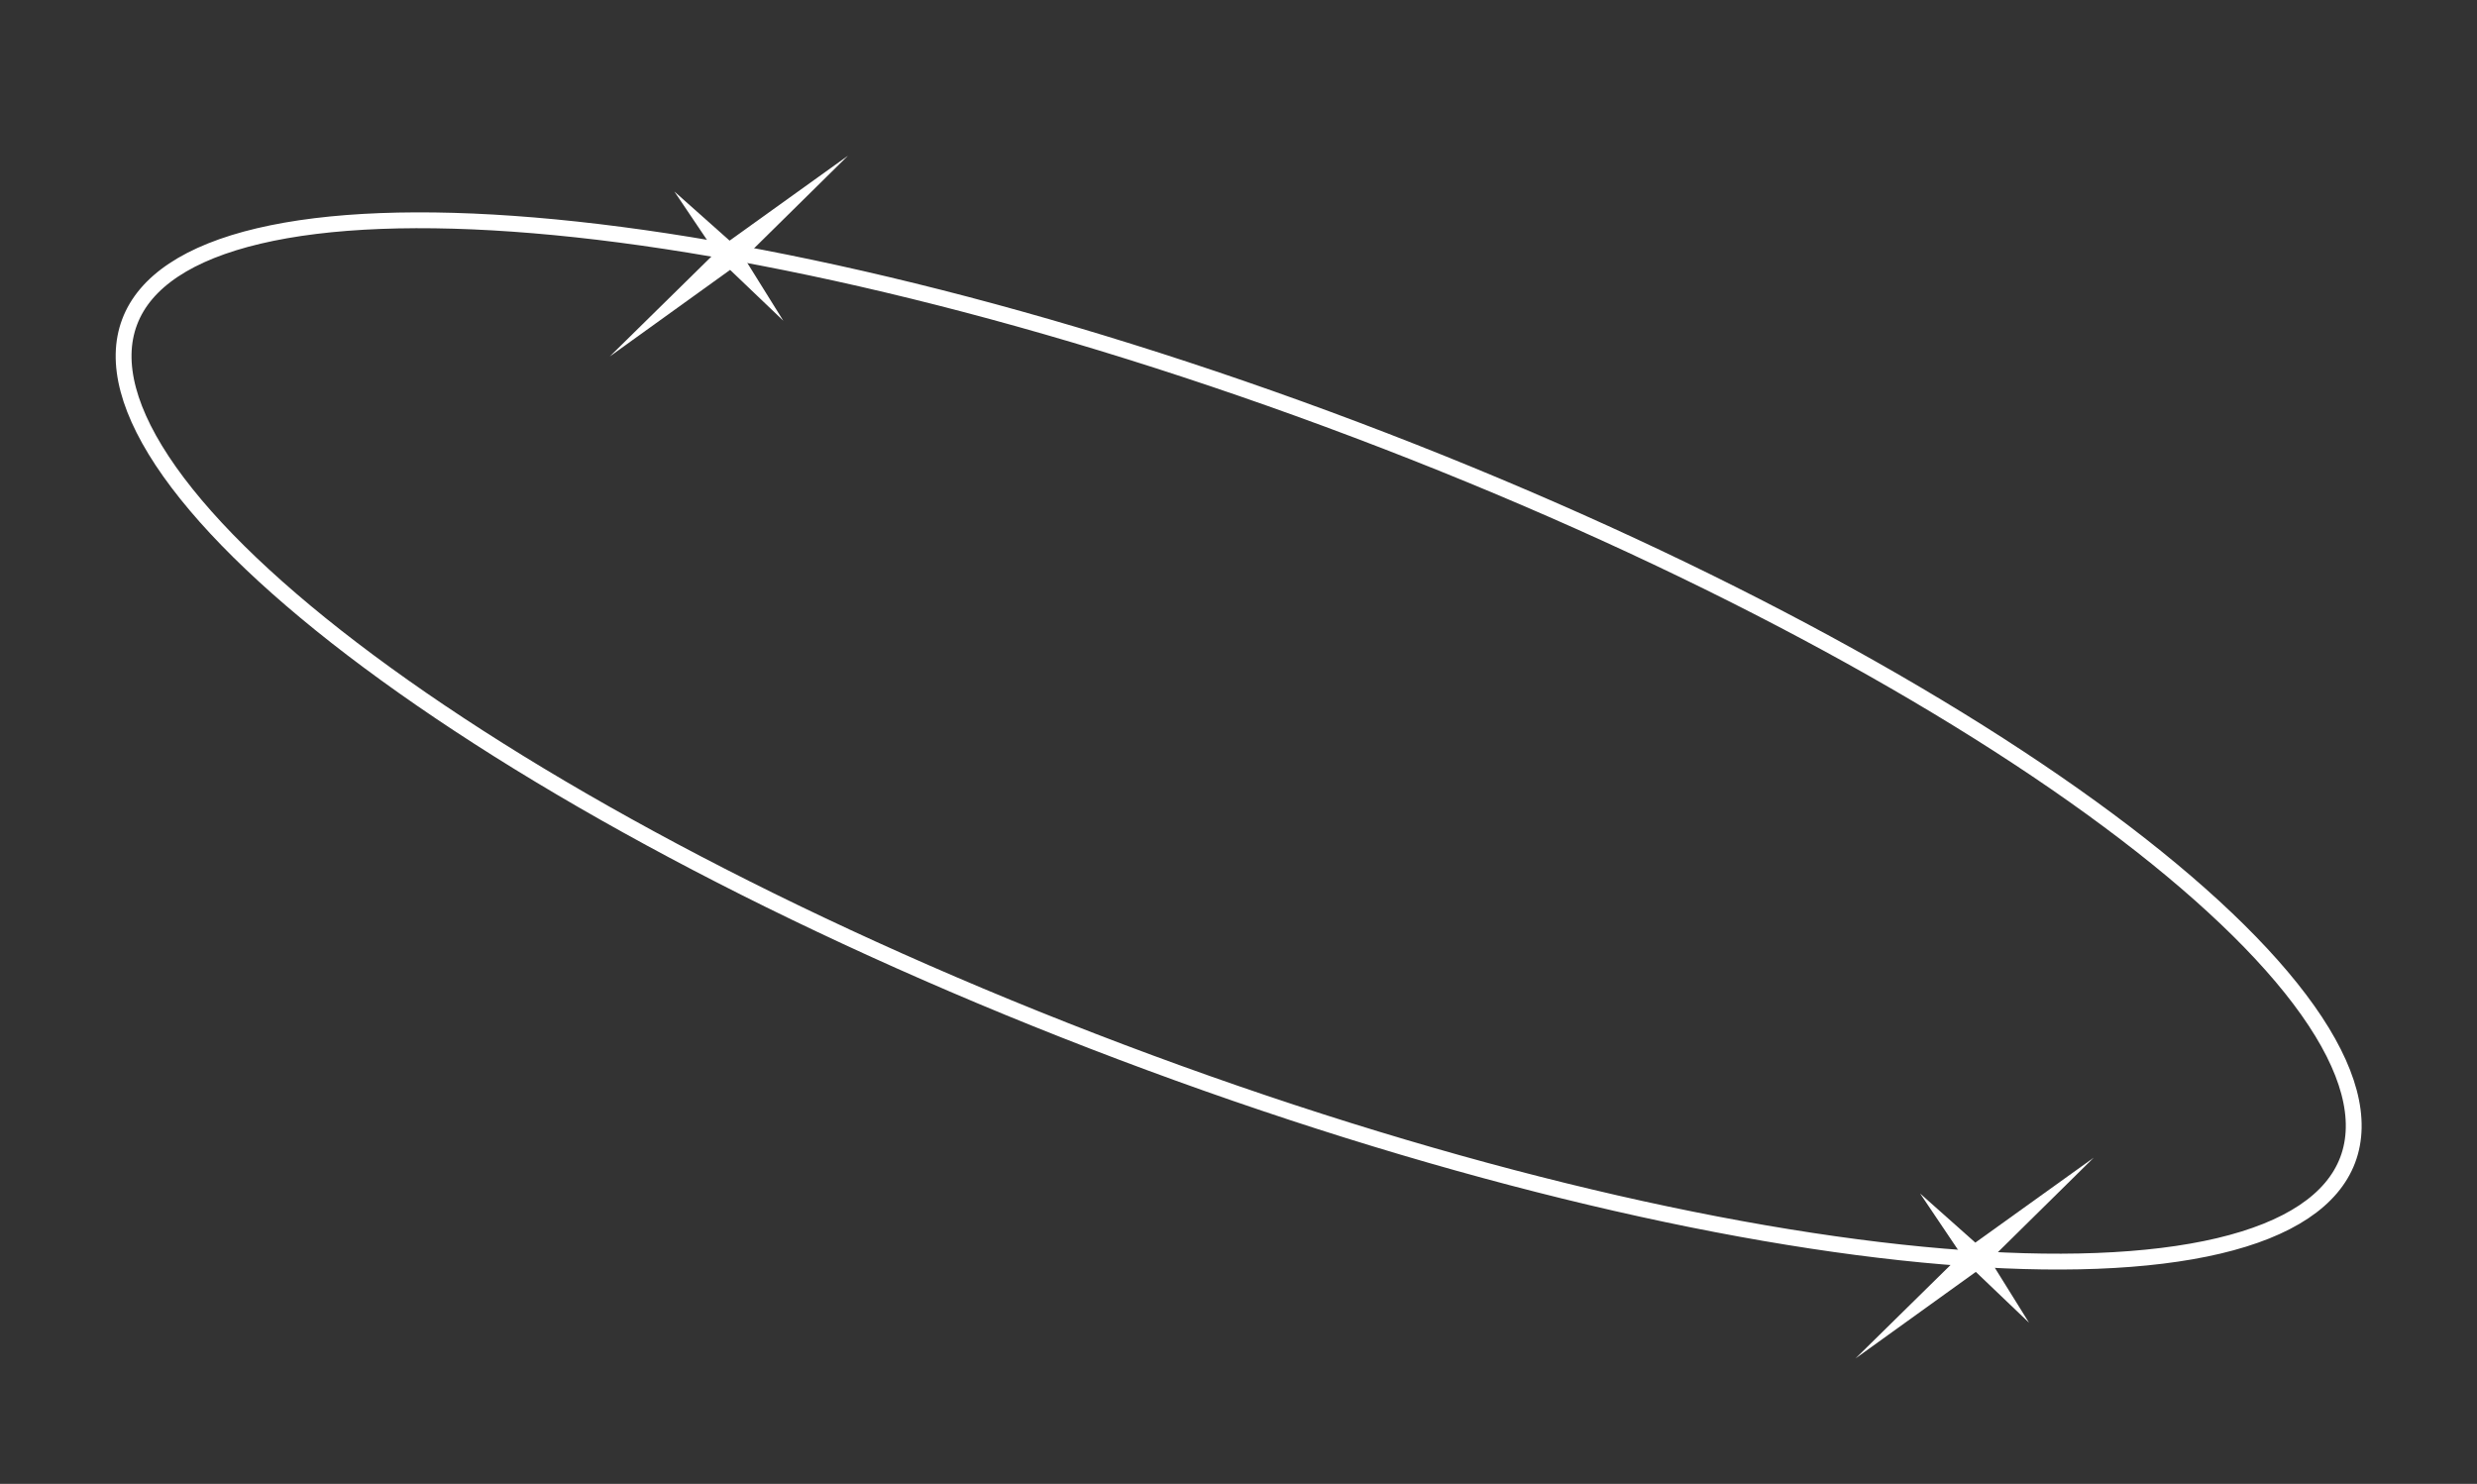 <svg width="469" height="281" viewBox="0 0 469 281" fill="none" xmlns="http://www.w3.org/2000/svg">
<rect x="0" y="0" width="469" height="281" fill="#333333" stroke="none"/>
<path d="M444.515 219.667C441.637 227.281 433.358 232.798 420.09 235.934C406.883 239.056 389.126 239.714 368.013 237.949C325.81 234.422 270.551 221.243 212.27 199.219C153.99 177.194 103.826 150.533 69.837 125.267C52.834 112.628 39.95 100.391 32.109 89.315C24.231 78.187 21.67 68.573 24.547 60.96C27.424 53.346 35.703 47.828 48.972 44.692C62.178 41.571 79.936 40.912 101.048 42.677C143.252 46.205 198.511 59.383 256.791 81.408C315.072 103.433 365.236 130.094 399.225 155.359C416.228 167.998 429.112 180.236 436.953 191.312C444.831 202.439 447.392 212.053 444.515 219.667Z" stroke="white" stroke-width="3"/>
<path d="M160.556 29.487L140.915 48.855L148.312 60.734L138.239 51.11L115.444 67.513L135.468 47.823L127.688 36.267L138.144 45.568L160.556 29.487Z" fill="white"/>
<path d="M396.423 219.234L376.782 238.601L384.18 250.48L374.106 240.857L351.312 257.259L371.335 237.57L363.556 226.013L374.012 235.314L396.423 219.234Z" fill="white"/>
</svg>
